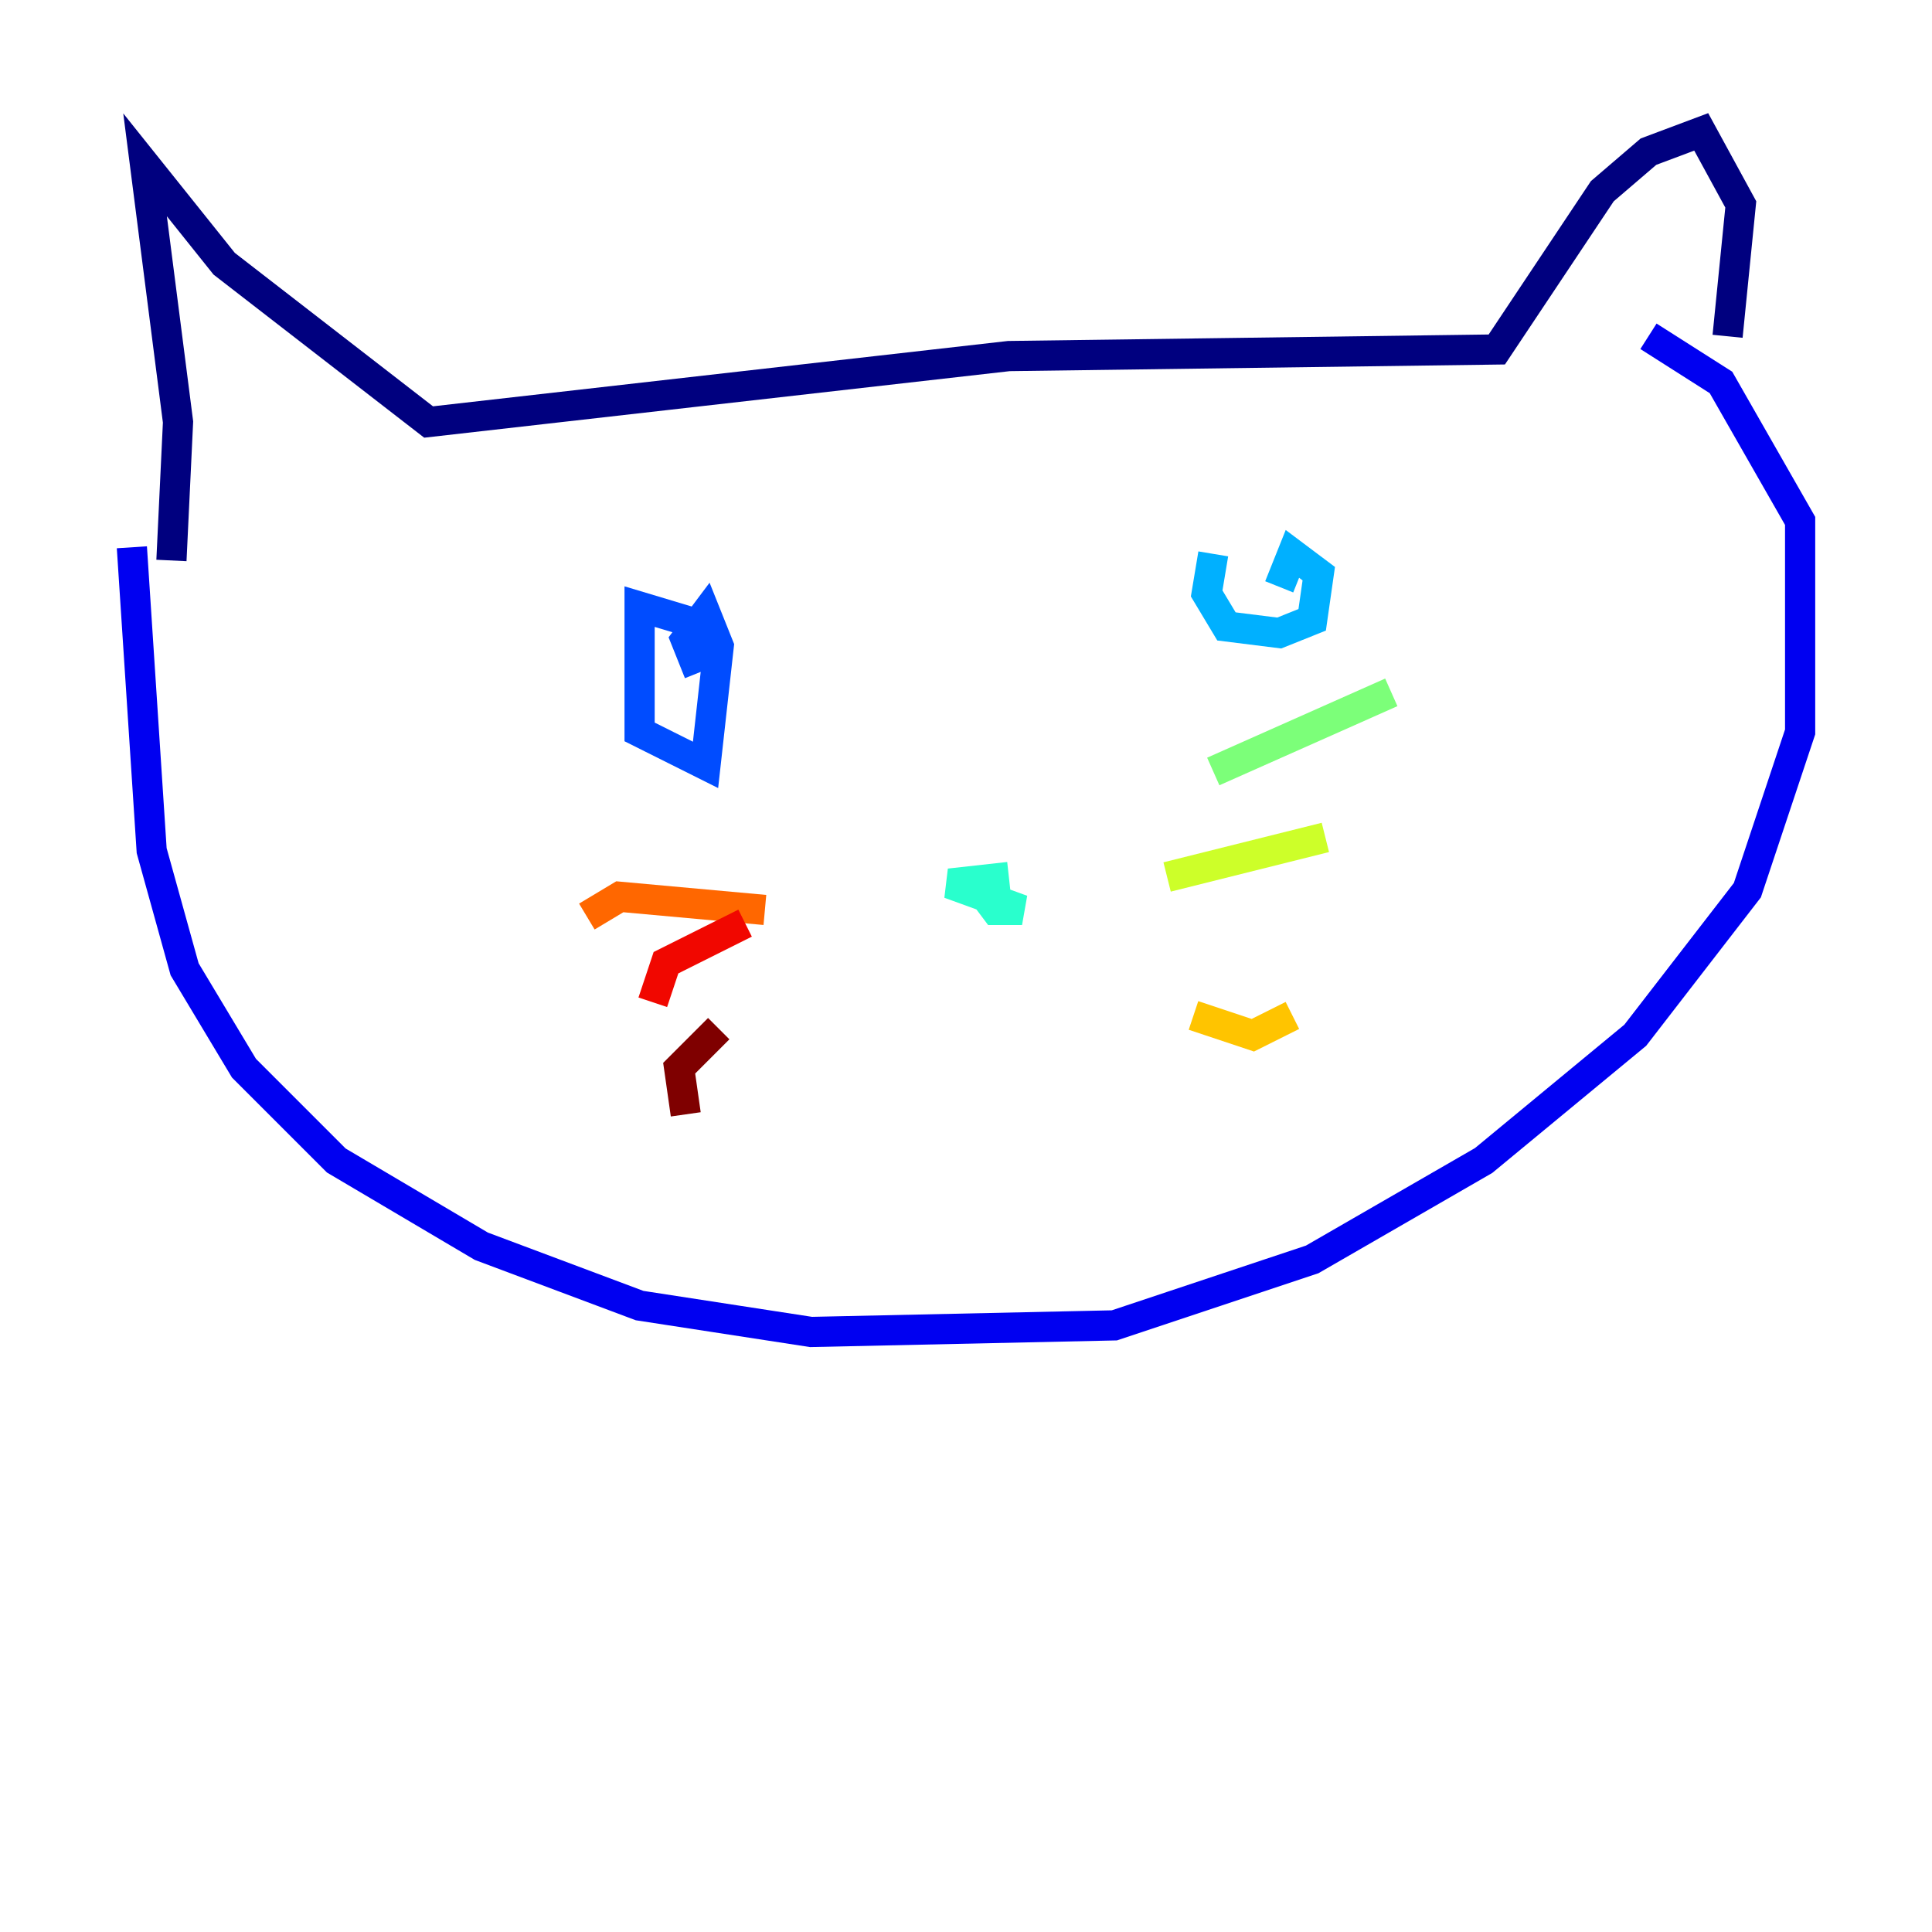 <?xml version="1.0" encoding="utf-8" ?>
<svg baseProfile="tiny" height="128" version="1.2" viewBox="0,0,128,128" width="128" xmlns="http://www.w3.org/2000/svg" xmlns:ev="http://www.w3.org/2001/xml-events" xmlns:xlink="http://www.w3.org/1999/xlink"><defs /><polyline fill="none" points="11.358,37.133 11.795,27.959 9.611,10.921 14.853,17.474 28.396,27.959 66.84,23.59 99.167,23.154 106.157,12.669 109.215,10.048 112.71,8.737 115.331,13.543 114.457,22.28" stroke="#00007f" stroke-width="2" /><polyline fill="none" points="8.737,36.259 10.048,56.355 12.232,64.218 16.164,70.771 22.28,76.887 31.891,82.567 42.375,86.498 53.734,88.246 73.829,87.809 86.935,83.44 98.293,76.887 108.341,68.587 115.768,58.976 119.263,48.492 119.263,34.512 114.02,25.338 109.215,22.28" stroke="#0000f1" stroke-width="2" /><polyline fill="none" points="46.744,41.502 42.375,40.191 42.375,48.492 46.744,50.676 47.618,42.812 46.744,40.628 45.433,42.375 46.307,44.56" stroke="#004cff" stroke-width="2" /><polyline fill="none" points="80.382,36.696 79.945,39.317 81.256,41.502 84.751,41.939 86.935,41.065 87.372,38.007 85.625,36.696 84.751,38.88" stroke="#00b0ff" stroke-width="2" /><polyline fill="none" points="64.655,58.539 65.966,60.287 67.713,60.287 62.908,58.539 66.84,58.102" stroke="#29ffcd" stroke-width="2" /><polyline fill="none" points="80.382,51.113 92.177,45.87" stroke="#7cff79" stroke-width="2" /><polyline fill="none" points="77.324,58.102 87.809,55.481" stroke="#cdff29" stroke-width="2" /><polyline fill="none" points="79.072,67.276 83.003,68.587 85.625,67.276" stroke="#ffc400" stroke-width="2" /><polyline fill="none" points="50.676,60.287 41.065,59.413 38.88,60.724" stroke="#ff6700" stroke-width="2" /><polyline fill="none" points="49.365,61.16 44.123,63.782 43.249,66.403" stroke="#f10700" stroke-width="2" /><polyline fill="none" points="47.618,68.15 44.997,70.771 45.433,73.829" stroke="#7f0000" stroke-width="2" /></svg>